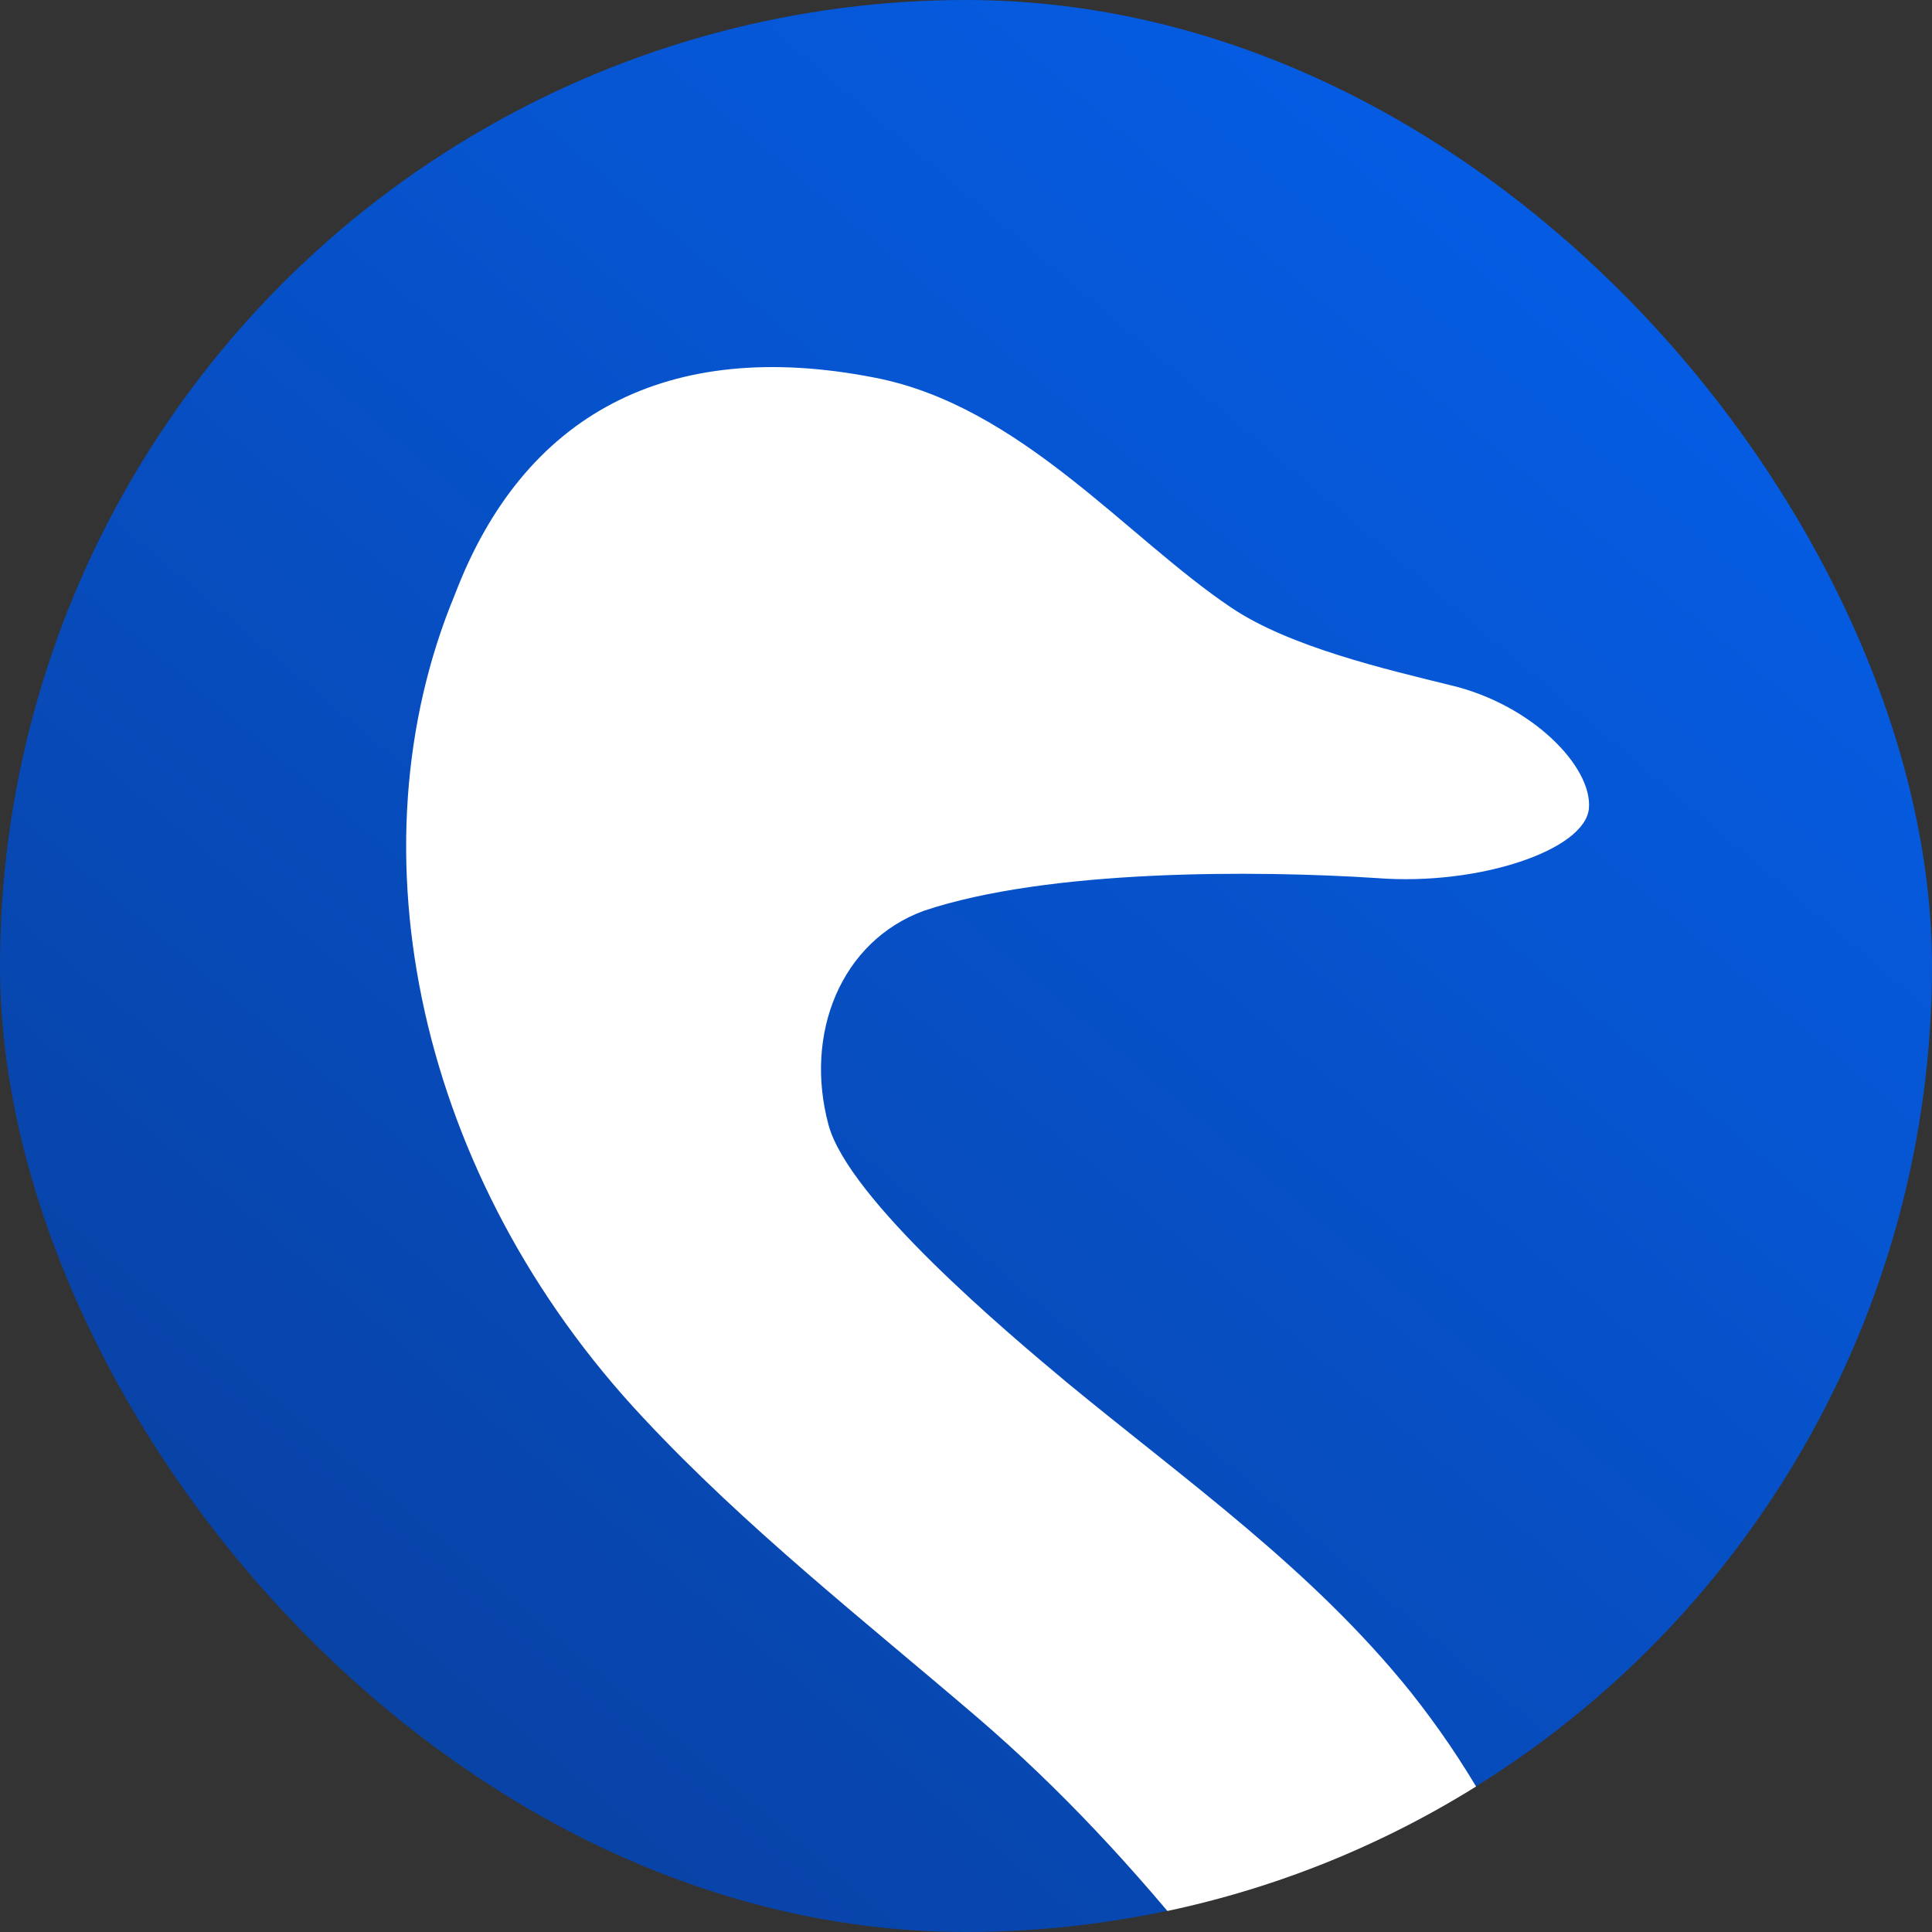 <svg width="100" height="100" viewBox="0 0 100 100" fill="none" xmlns="http://www.w3.org/2000/svg">
<rect x="0" y="0" width="100" height="100" fill="#333333" stroke="none"/>
<g clip-path="url(#clip0_53_20)">
<circle cx="50" cy="50" r="50" fill="url(#paint0_linear_53_20)"/>
<path d="M73.361 150.531C61.345 170.603 36.848 184.255 34.584 185.422C29.998 187.873 28.315 191.432 28.605 196.742C28.895 202.051 27.618 228.365 11.655 239.976C3.47 245.927 -29.561 253.629 -44.712 256.196C-52.49 257.538 -54.29 259.93 -58.586 262.498C-64.39 266.115 -84.998 294.821 -88.481 301.181C-88.017 301.123 -23.523 280.993 -20.621 280.526C-12.958 279.36 -7.153 281.577 -3.38 287.178C0.219 292.546 3.76 297.972 7.301 303.398C8.578 305.324 9.797 307.307 11.016 309.291L12.293 311.333C12.758 312.092 13.396 312.967 13.686 314.134C13.918 314.951 14.441 317.693 12.874 319.327C11.422 320.844 8.926 320.844 7.591 320.493C6.314 320.143 4.398 319.385 2.831 318.101L0.683 316.293C-1 314.834 -4.193 314.134 -6.689 314.25C-9.592 314.367 -13.423 313.434 -15.28 312.267C-18.88 309.933 -19.808 304.098 -19.808 304.04C-20.273 302.114 -21.666 301.589 -22.943 301.589C-25.265 301.531 -27.064 302.231 -28.922 302.756C-37.397 305.324 -45.815 307.949 -54.29 310.633L-66.422 314.426C-72.401 316.293 -78.38 318.16 -84.301 320.143C-85.927 320.669 -87.494 321.485 -89.178 322.361C-89.874 322.711 -90.571 323.061 -91.267 323.411C-91.964 323.761 -92.719 324.169 -93.415 324.578C-94.983 325.453 -96.666 326.386 -98.524 326.912C-104.561 328.72 -109.843 326.095 -112.339 320.027C-113.965 316.118 -112.514 308.358 -111.643 306.082C-106.186 291.846 -88.423 265.006 -88.423 264.831C-88.713 264.715 -108.102 272.533 -111.294 274.984C-120.06 281.693 -140.61 297.564 -140.9 299.081C-142.235 306.14 -146.589 311.45 -153.264 314.075C-158.082 315.943 -160.985 319.793 -163.829 323.527C-163.829 323.527 -215.319 394.826 -218.802 398.677C-219.847 399.844 -229.484 409.996 -232.038 414.722C-232.618 415.889 -234.824 420.557 -235.405 421.724C-235.869 422.657 -236.914 425.166 -240.861 424.991C-244.809 424.816 -244.925 419.273 -245.099 416.881C-245.505 410.988 -244.228 405.212 -241.152 399.144C-240.861 398.561 -237.378 393.251 -238.655 388.992C-239.816 385.258 -240.919 379.481 -239.178 376.564C-236.449 371.955 -231.631 371.78 -225.188 370.729C-220.718 369.971 -217.467 367.754 -214.333 363.145C-207.715 353.459 -182.812 317.926 -177.181 309.699C-175.672 307.541 -174.511 304.74 -173.988 301.998C-172.363 293.713 -167.37 287.936 -158.663 284.377C-156.805 283.619 -122.15 254.504 -122.15 250.77C-122.15 248.086 -125.923 246.627 -128.825 245.811C-129.232 245.694 -151 240.034 -160.927 235.483C-166.326 233.033 -170.389 230.874 -175.207 227.373C-181.767 222.53 -194.886 224.864 -196.802 225.156C-206.09 226.498 -212.997 230.699 -220.834 236.008C-222.227 237 -229.367 239.568 -232.967 237.525C-239.991 233.5 -255.432 226.265 -261.121 217.571C-263.733 213.545 -263.385 207.01 -261.527 199.776C-255.548 182.972 -246.724 175.445 -230.412 170.894C-218.802 166.868 -195.408 165.993 -184.147 165.118C-183.392 164.885 -158.431 164.301 -140.9 155.258C-129.232 149.248 -94.576 126.085 -44.712 127.66C-24.568 128.302 13.512 148.081 28.199 148.664C43.176 149.306 50.664 147.614 59.313 138.629C61.751 136.062 72.142 113.54 62.332 101.229C58.675 96.678 54.901 92.594 50.548 88.86C44.685 83.842 38.59 79.058 33.307 73.398C21.639 60.97 18.04 43.992 23.555 30.747C27.096 21.47 34.526 17.444 45.265 19.545C52.812 21.003 58.327 27.83 63.725 31.447C66.744 33.489 71.794 34.656 75.103 35.473C79.282 36.465 82.417 39.674 82.243 41.833C82.069 43.992 76.554 45.859 71.272 45.45C65.002 45.042 54.263 44.983 47.819 47.142C43.524 48.718 41.608 53.502 42.885 58.228C43.93 62.079 52.115 68.964 55.192 71.531C61.345 76.607 67.905 81.216 73.013 87.576C78.76 94.811 81.778 103.038 82.707 112.14C84.1 126.084 80.443 138.629 73.361 150.531Z" fill="white"/>
</g>
<defs>
<linearGradient id="paint0_linear_53_20" x1="97.5" y1="-26" x2="-82.5" y2="186.5" gradientUnits="userSpaceOnUse">
<stop stop-color="#0467FC"/>
<stop offset="1" stop-color="#0C1D4E"/>
</linearGradient>
<clipPath id="clip0_53_20">
<rect width="100" height="100" rx="50" fill="white"/>
</clipPath>
</defs>
</svg>

